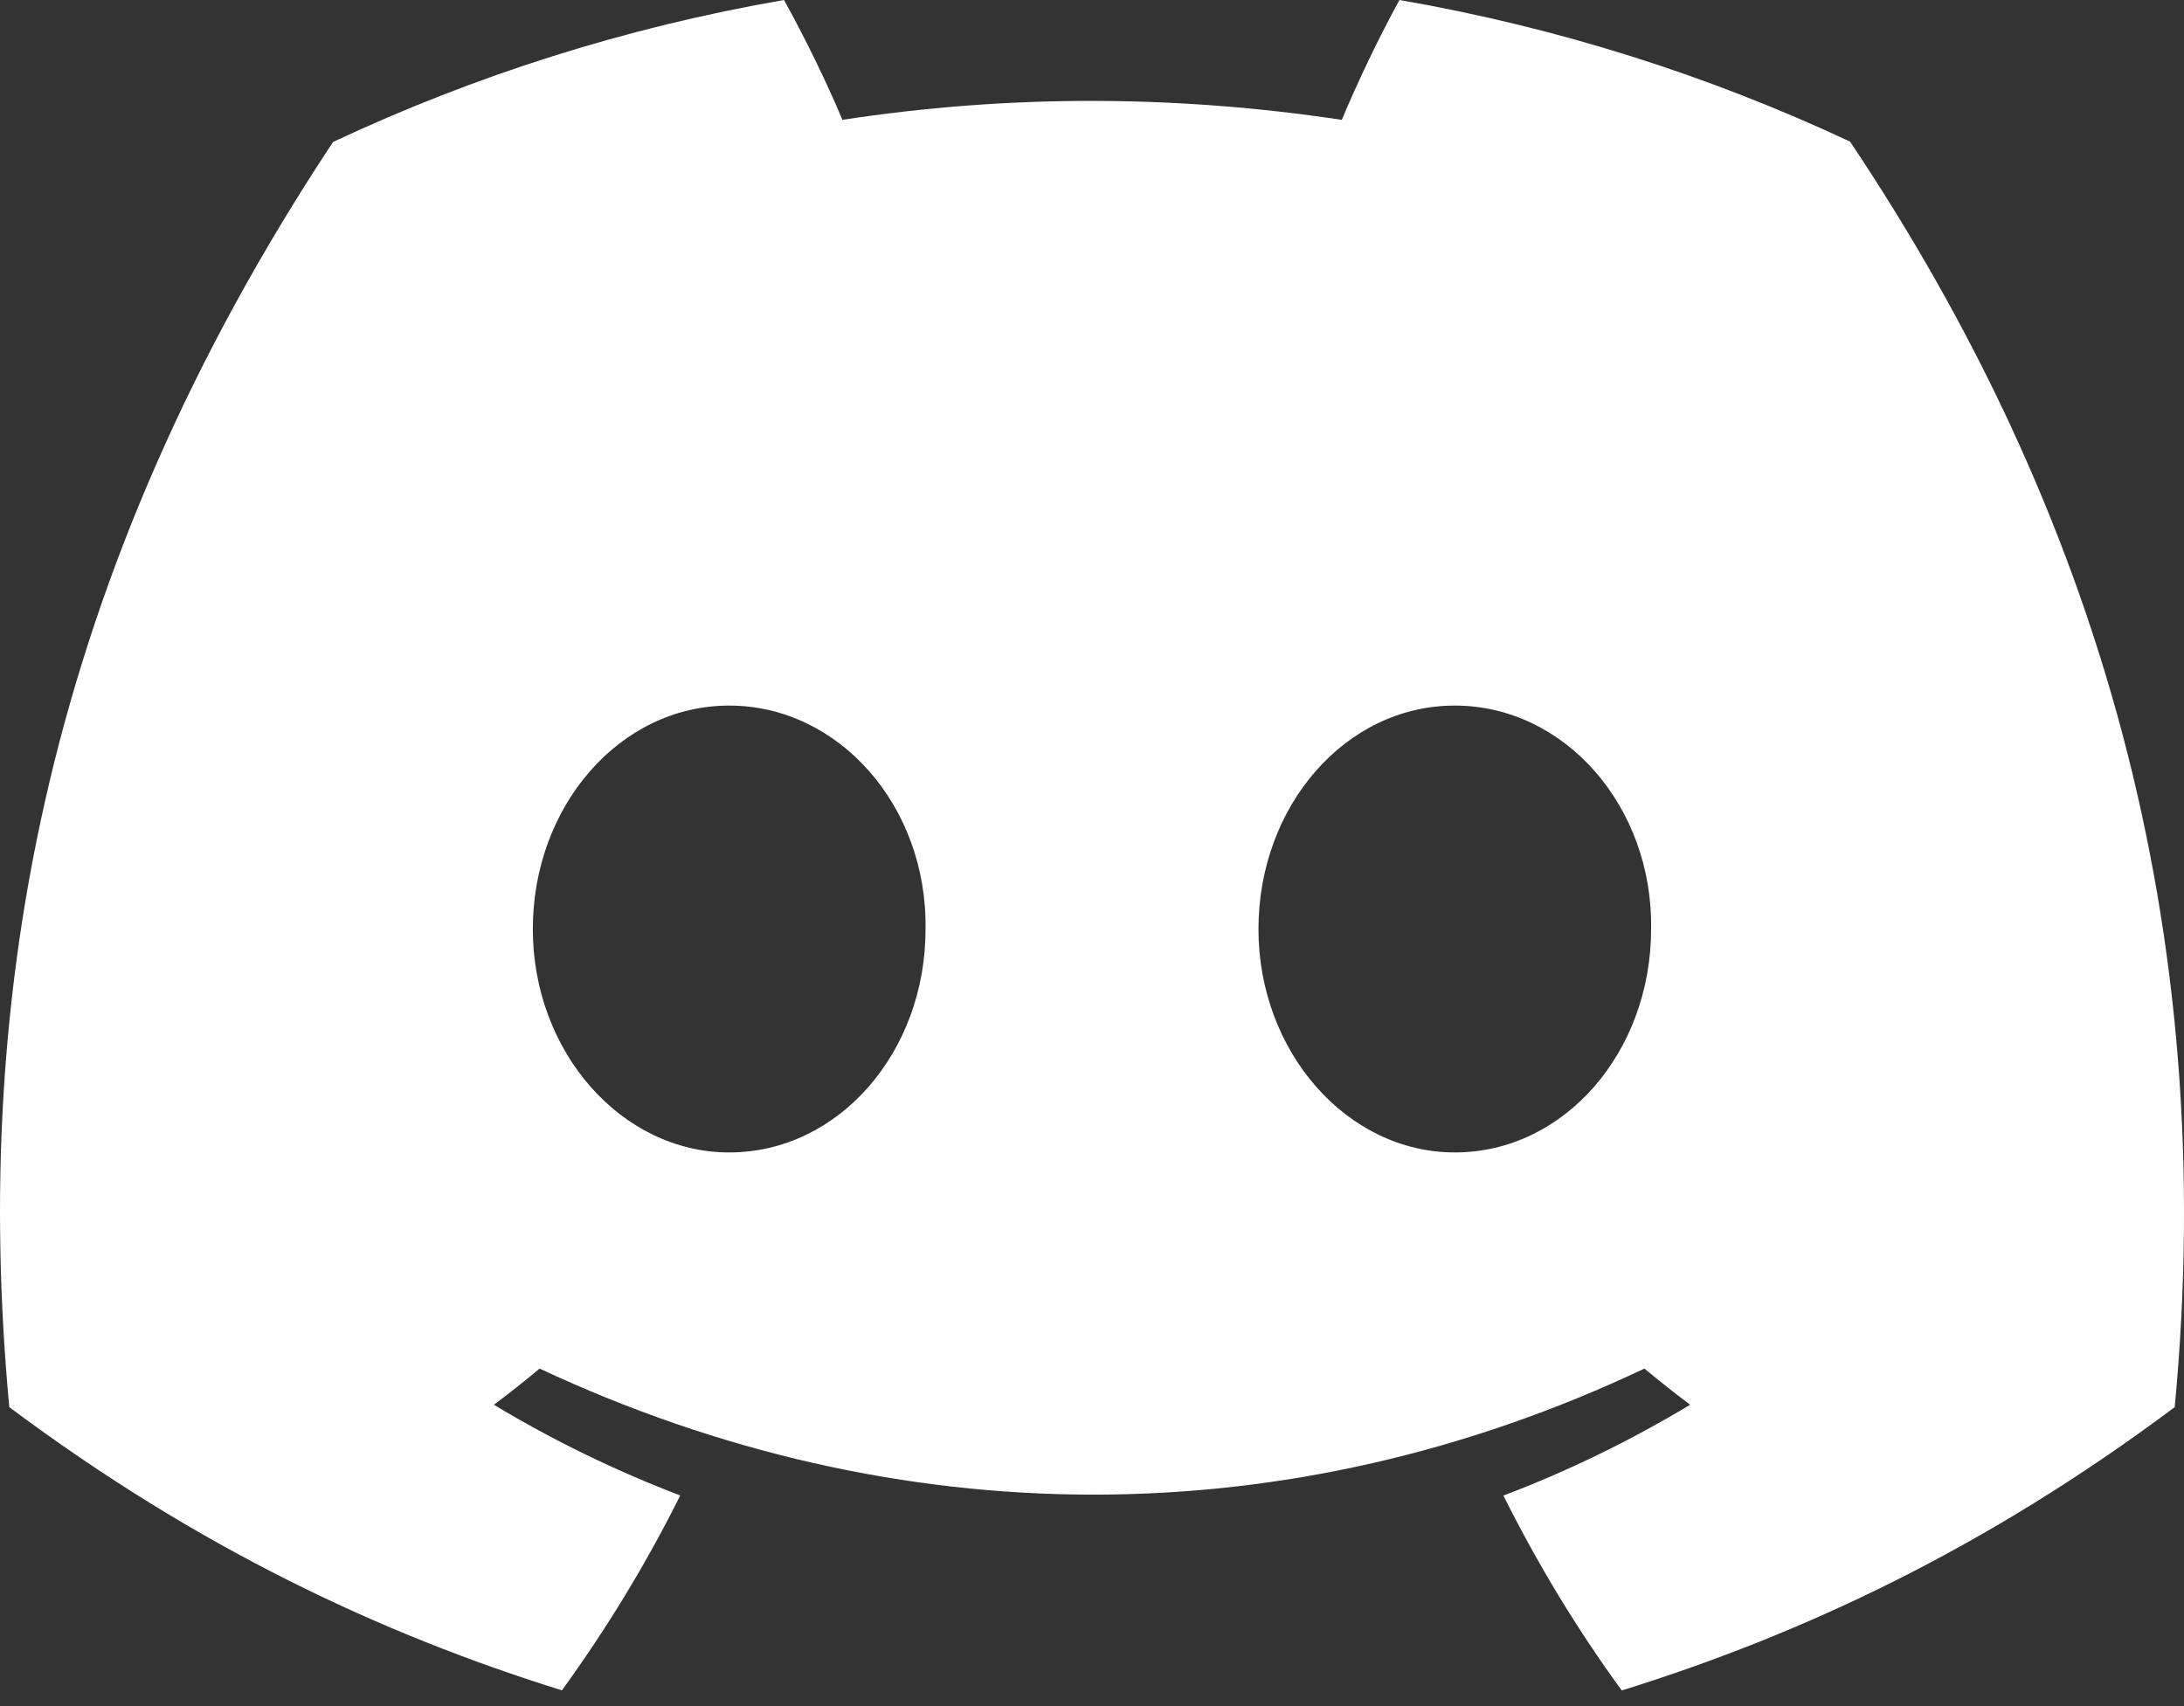 <svg width="32" height="25" viewBox="0 0 32 25" fill="none" xmlns="http://www.w3.org/2000/svg">
<rect x="0" y="0" width="32" height="25" fill="#333333" stroke="none"/>
<path d="M27.107 2.075C25.036 1.105 22.821 0.401 20.505 0C20.221 0.514 19.889 1.206 19.66 1.756C17.198 1.386 14.759 1.386 12.343 1.756C12.114 1.206 11.774 0.514 11.487 0C9.169 0.401 6.952 1.108 4.88 2.08C0.702 8.393 -0.43 14.55 0.136 20.619C2.907 22.689 5.593 23.946 8.233 24.769C8.885 23.871 9.466 22.918 9.967 21.913C9.013 21.55 8.099 21.103 7.236 20.584C7.465 20.414 7.689 20.236 7.906 20.054C13.171 22.517 18.892 22.517 24.094 20.054C24.313 20.236 24.537 20.414 24.764 20.584C23.898 21.105 22.982 21.553 22.028 21.915C22.529 22.918 23.108 23.874 23.762 24.771C26.405 23.948 29.093 22.692 31.864 20.619C32.529 13.584 30.729 7.483 27.107 2.075ZM10.684 16.887C9.104 16.887 7.807 15.411 7.807 13.614C7.807 11.818 9.076 10.339 10.684 10.339C12.293 10.339 13.589 11.815 13.561 13.614C13.564 15.411 12.293 16.887 10.684 16.887ZM21.316 16.887C19.735 16.887 18.439 15.411 18.439 13.614C18.439 11.818 19.707 10.339 21.316 10.339C22.924 10.339 24.22 11.815 24.192 13.614C24.192 15.411 22.924 16.887 21.316 16.887Z" fill="white"/>
</svg>
